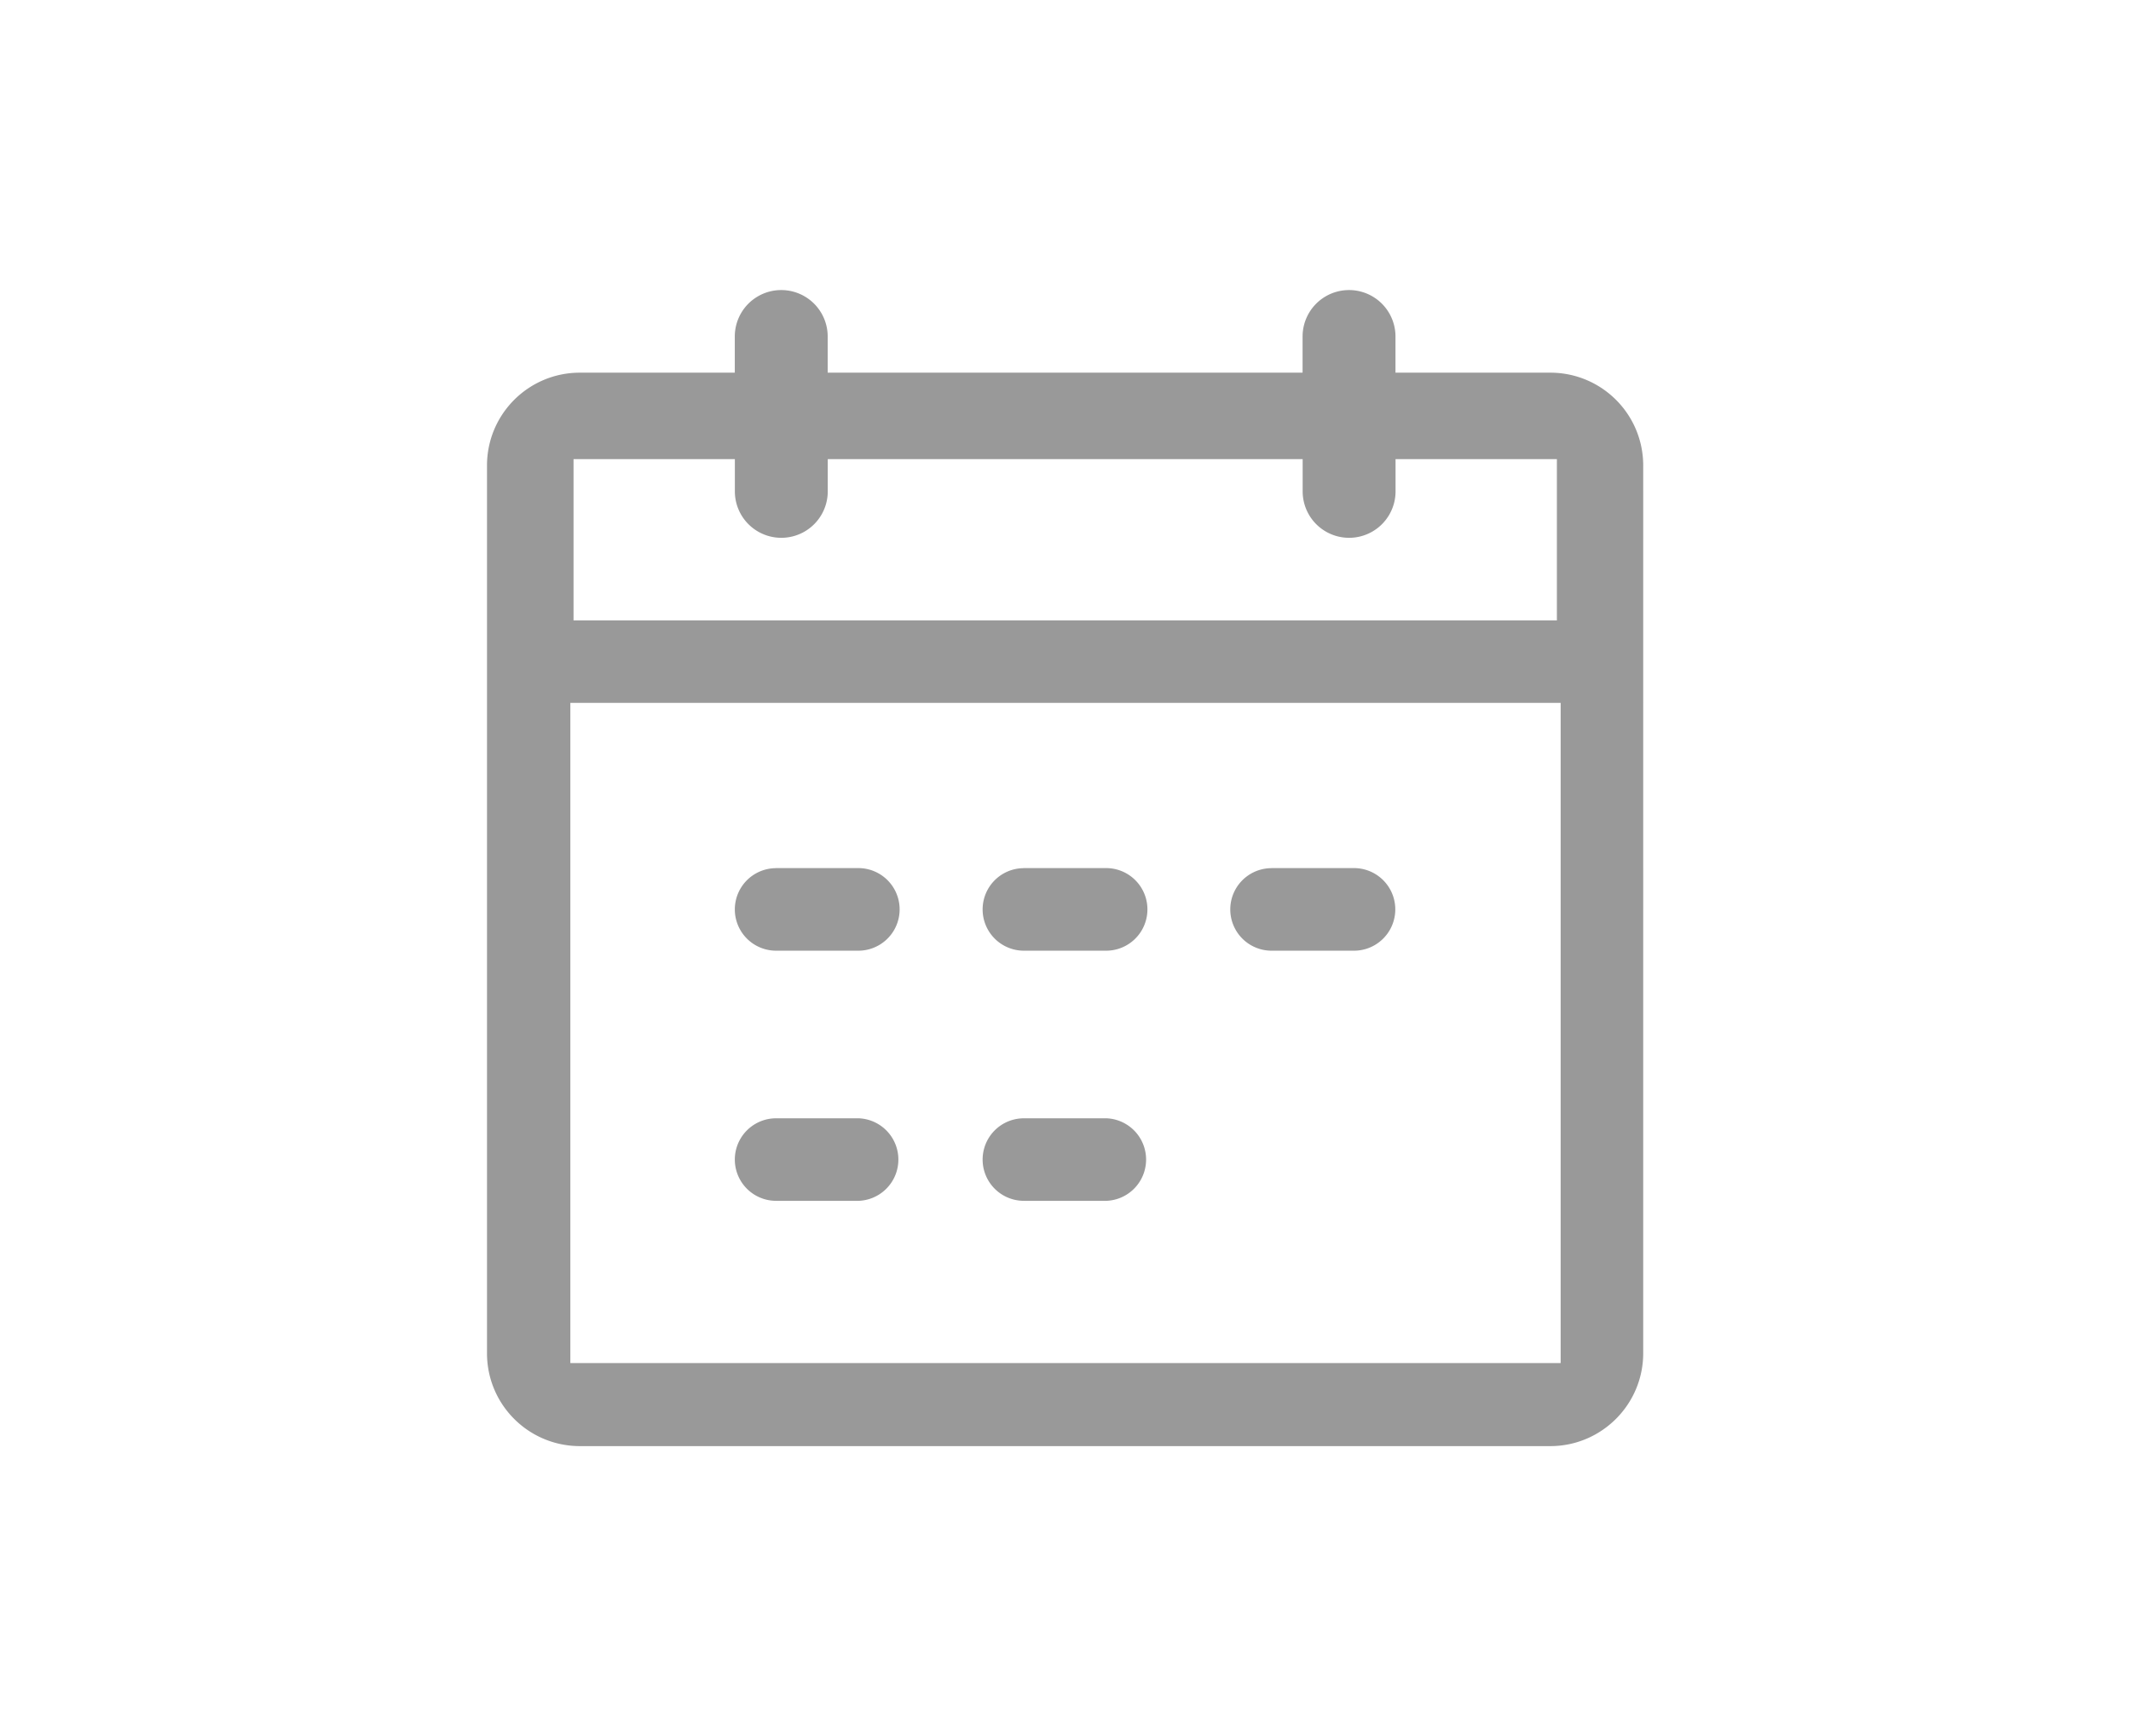 <?xml version="1.0" standalone="no"?><!DOCTYPE svg PUBLIC "-//W3C//DTD SVG 1.1//EN" "http://www.w3.org/Graphics/SVG/1.1/DTD/svg11.dtd"><svg t="1611372977925" class="icon" viewBox="0 0 1024 1024" version="1.1" xmlns="http://www.w3.org/2000/svg" p-id="1701" width="27" height="22" xmlns:xlink="http://www.w3.org/1999/xlink"><defs><style type="text/css"></style></defs><path d="M797.909 219.819h-91.307v-21.333a27.392 27.392 0 0 0-54.784 0v21.333H371.755v-21.333a27.392 27.392 0 1 0-54.784 0v21.333H225.621c-30.293 0-54.784 24.491-54.784 54.784v523.605c0 30.293 24.491 54.784 54.827 54.784H797.867c30.293 0 54.827-24.619 54.827-54.784V274.603c0-30.293-24.491-54.784-54.827-54.784zM317.013 270.805v19.029a27.392 27.392 0 0 0 54.784 0v-19.029h280.064v19.029a27.392 27.392 0 0 0 54.784 0v-19.029h95.147v95.147H221.867v-95.147h95.104z m487.04 533.205H219.989V414.592h584.021v389.419zM341.333 512.043h48.64a24.363 24.363 0 0 1 0 48.725H341.333a24.32 24.32 0 1 1 0-48.683V512z m146.091 0h48.683a24.363 24.363 0 0 1 0 48.725h-48.64a24.32 24.32 0 0 1 0-48.683L487.424 512z m146.091 0h48.768a24.363 24.363 0 0 1 0 48.725h-48.768a24.32 24.32 0 1 1 0-48.683V512zM341.333 659.627h48.768a24.363 24.363 0 0 1 0 48.683H341.333a24.32 24.32 0 0 1 0-48.683z m146.176 0h48.683a24.363 24.363 0 0 1 0 48.683h-48.725a24.32 24.32 0 0 1 0-48.683z" fill="#999999" p-id="1702"></path></svg>